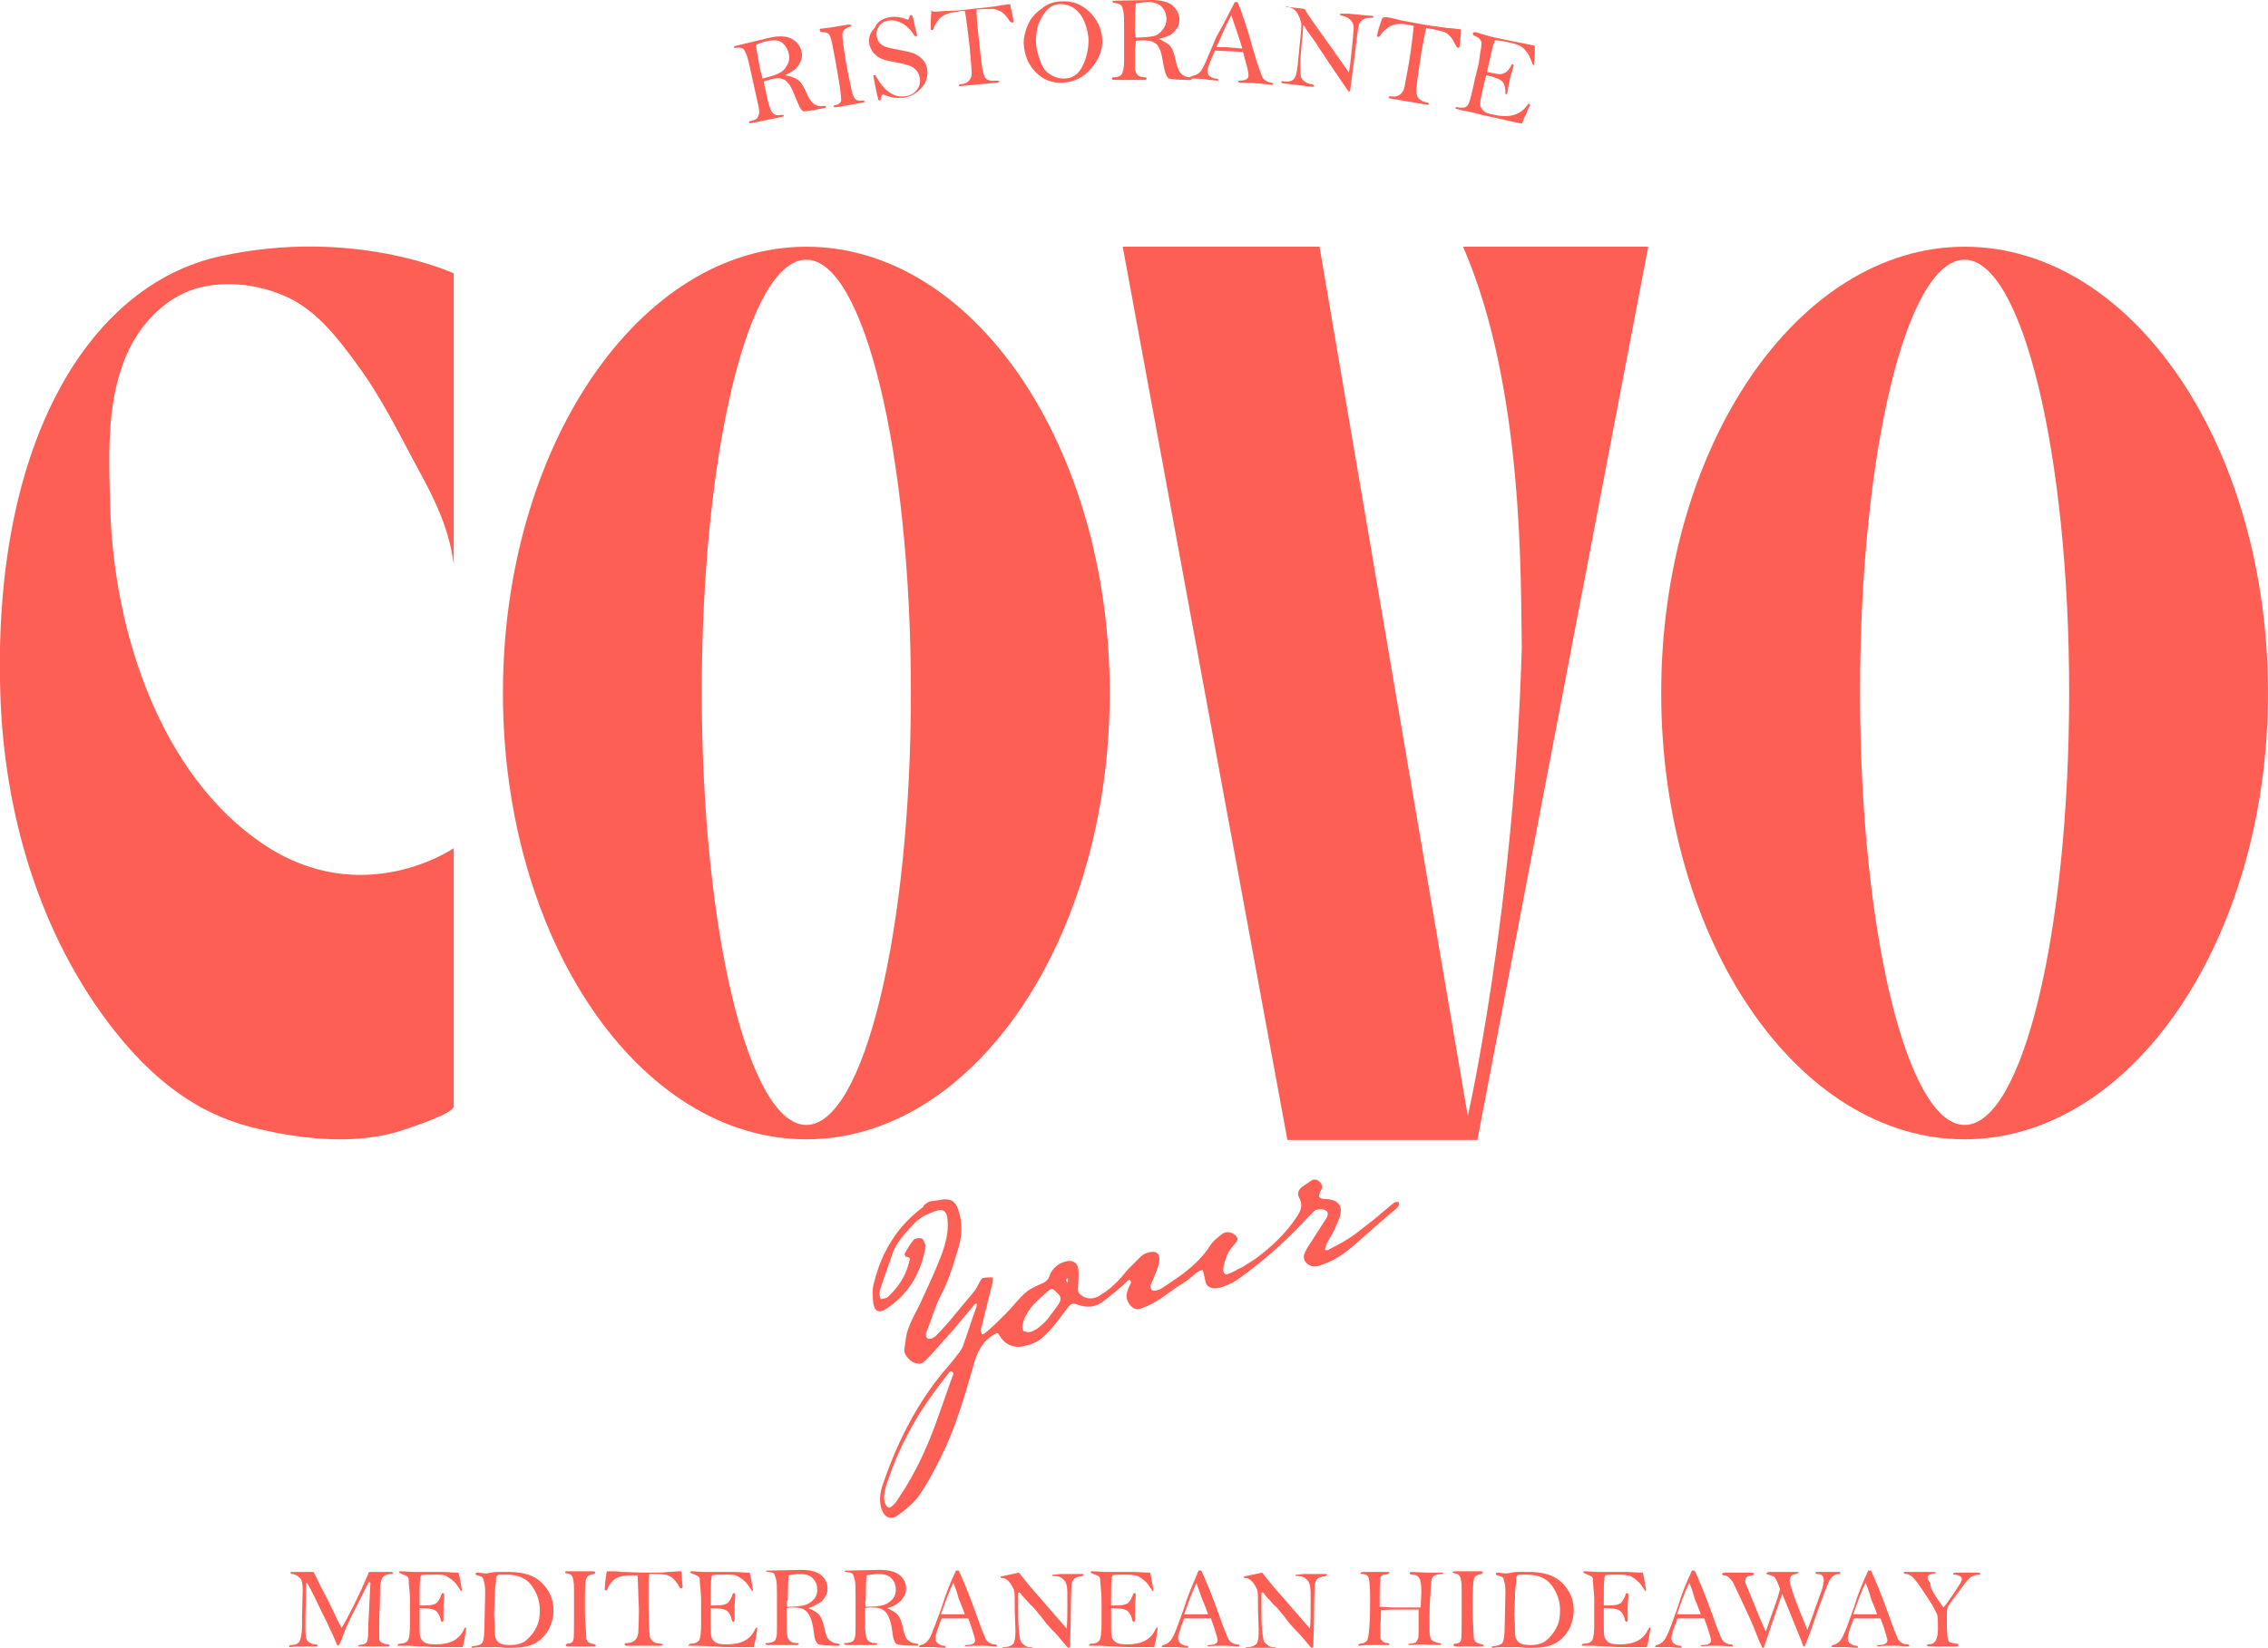 <svg width="644" height="468" viewBox="0 0 644 468" fill="none" xmlns="http://www.w3.org/2000/svg">
<g clip-path="url(#clip0_2003_386)">
<path d="M89.062 446.454C90.226 448.783 91.196 450.918 92.166 452.665C93.331 454.8 94.107 456.547 94.883 458.1C95.465 459.459 96.241 461.012 97.017 462.371C99.152 458.683 101.868 453.442 104.779 446.454H111.182C111.376 446.454 111.57 446.648 111.57 446.842C111.57 447.036 111.376 447.036 111.182 447.036C110.017 447.036 109.241 447.424 108.853 447.813C108.465 448.201 108.271 448.783 108.077 449.56C107.883 450.336 107.883 451.889 107.883 454.218C107.883 456.547 107.689 458.489 107.689 460.041C107.689 462.953 107.689 464.7 107.689 465.282C107.689 465.865 107.883 466.253 108.271 466.447C108.659 466.641 109.241 467.029 110.212 467.029C110.406 467.029 110.6 467.224 110.6 467.418C110.6 467.612 110.406 467.612 110.017 467.612H103.808H102.256C101.868 467.612 101.674 467.612 101.674 467.418C101.674 467.224 101.868 467.224 102.062 467.224C103.032 467.029 103.614 467.029 103.808 466.641C104.196 466.447 104.39 466.059 104.39 465.477C104.585 464.894 104.585 463.535 104.585 461.4L104.973 453.636L105.167 449.754C105.167 449.559 105.167 449.365 104.973 449.365C104.779 449.365 104.779 449.365 104.585 449.56L101.48 455.771C99.346 459.847 98.181 462.371 97.793 463.535L96.823 466.059C96.435 466.835 96.241 467.224 96.241 467.224L96.047 467.418C95.853 467.418 95.853 467.224 95.659 467.029C95.465 466.447 94.495 464.312 92.748 460.624C91.778 458.683 90.614 456.353 89.45 453.83C88.092 451.306 87.51 449.948 87.316 449.754C87.121 449.559 87.121 449.56 87.121 449.56C86.927 449.56 86.927 449.754 86.927 449.948L86.733 459.653V462.953C86.733 464.7 86.927 465.865 87.51 466.253C88.092 466.641 88.674 467.029 89.45 467.029C90.032 467.029 90.226 467.224 90.226 467.418C90.226 467.612 90.032 467.612 89.838 467.612H89.45H88.48H86.151C85.181 467.612 83.823 467.612 82.271 467.806C82.076 467.806 82.076 467.612 82.076 467.612C82.076 467.418 82.271 467.224 82.659 467.224C83.823 467.224 84.599 466.835 84.987 466.253C85.375 465.671 85.763 464.118 85.763 461.788V458.877L85.957 451.695C85.957 449.948 85.763 448.783 85.181 448.201C84.599 447.618 84.017 447.23 83.047 447.036C82.659 447.036 82.465 446.842 82.465 446.648C82.465 446.454 82.659 446.454 82.853 446.454C83.047 446.454 83.241 446.454 83.435 446.454H89.062Z" fill="#FE5F55"/>
<path d="M130.197 446.648C130.585 447.813 130.779 449.559 131.167 451.695L130.973 451.889C130.973 451.889 130.779 451.889 130.779 451.695C130.003 450.53 129.421 449.56 128.645 448.977C128.063 448.395 127.287 448.007 126.704 447.618C126.122 447.23 124.764 447.23 123.212 447.23C121.66 447.23 120.495 447.23 119.525 447.424C119.525 447.618 119.331 447.813 119.331 448.007C119.331 448.007 119.331 448.201 119.331 448.395C119.137 449.171 119.137 451.501 119.137 455.383C119.137 455.577 119.137 455.771 119.137 455.965C119.913 455.965 120.495 455.965 120.883 455.965C122.242 455.965 123.212 455.771 123.794 455.383C124.376 454.995 124.958 454.024 125.346 452.859C125.346 452.665 125.54 452.471 125.734 452.471C125.928 452.471 126.122 452.665 126.122 452.859V453.442C126.122 454.218 125.928 455.189 125.928 456.159C125.928 457.712 125.928 458.877 125.928 460.041C125.928 460.43 125.734 460.624 125.54 460.624C125.346 460.624 125.346 460.43 125.152 460.236C124.958 458.877 124.376 458.1 123.794 457.518C123.018 456.936 121.466 456.742 119.137 456.742C119.137 457.518 119.137 458.877 119.137 460.624C119.137 462.953 119.137 464.312 119.331 464.894C119.525 465.477 119.913 466.059 120.495 466.447C121.077 466.835 122.048 467.029 123.6 467.029C127.869 467.029 130.391 465.671 131.749 462.759C131.943 462.371 132.137 462.177 132.137 462.177C132.331 462.177 132.331 462.371 132.331 462.565C132.331 462.759 132.331 462.759 132.331 462.953C132.331 463.147 132.137 463.924 131.943 465.282C131.943 465.477 131.749 466.447 131.361 467.806H124.57C123.6 467.806 122.242 467.806 120.301 467.612C118.361 467.612 116.809 467.418 115.256 467.418C113.898 467.418 113.122 467.418 112.928 467.418C112.734 467.418 112.928 467.224 112.928 467.224C112.928 467.029 113.122 466.835 113.51 466.835C114.674 466.835 115.45 466.447 115.839 465.865C116.227 465.282 116.421 463.73 116.421 461.206V457.906V454.8C116.421 454.218 116.421 453.053 116.227 451.306C116.033 449.56 116.033 448.589 116.033 448.395C116.033 448.201 115.839 447.813 115.45 447.618C115.256 447.424 114.48 447.23 113.704 446.842C113.51 446.842 113.316 446.648 113.316 446.454C113.316 446.26 113.51 446.26 113.898 446.26L117.197 446.454C118.361 446.454 121.272 446.454 125.734 446.454C128.645 446.648 130.197 446.648 130.197 446.648Z" fill="#FE5F55"/>
<path d="M141.063 446.454H144.362C148.63 446.454 151.735 447.424 153.869 449.56C156.004 451.695 157.168 454.218 157.168 457.324C157.168 459.459 156.586 461.4 155.616 463.147C154.645 464.7 153.287 466.059 151.735 466.835C150.183 467.612 148.048 468 145.526 468C144.944 468 144.167 468 143.391 468C141.839 467.806 140.869 467.806 140.675 467.806C137.182 467.806 135.048 467.806 134.466 468C134.078 468 133.884 468 133.884 467.806C133.884 467.612 133.884 467.612 134.078 467.612C134.272 467.612 134.66 467.418 135.242 467.418C136.018 467.224 136.794 467.029 136.988 466.447C137.376 465.865 137.57 464.118 137.57 461.206L137.764 452.665C137.764 451.695 137.764 450.724 137.57 449.754C137.376 448.783 137.182 448.201 136.988 448.007C136.794 447.813 136.212 447.618 135.63 447.424C135.242 447.424 135.048 447.23 135.048 447.036C135.048 446.842 135.242 446.648 135.436 446.648C135.63 446.648 136.212 446.648 137.376 446.842C138.54 447.036 139.705 446.454 141.063 446.454ZM140.481 461.983C140.481 463.341 140.481 464.506 140.675 465.088C140.869 465.671 141.257 466.253 141.839 466.641C142.421 467.029 143.391 467.224 144.75 467.224C146.69 467.224 148.242 466.835 149.406 465.865C150.571 464.894 151.541 463.73 152.317 462.177C153.093 460.624 153.287 459.071 153.287 457.324C153.287 454.8 152.511 452.471 150.959 450.336C149.406 448.201 147.078 447.23 143.779 447.23C142.227 447.23 141.451 447.23 141.257 447.424C141.063 447.618 140.869 447.812 140.869 448.201C140.869 448.589 140.869 449.365 140.675 450.53C140.481 452.083 140.481 453.248 140.481 454.218L140.287 458.683C140.481 460.624 140.481 461.788 140.481 461.983Z" fill="#FE5F55"/>
<path d="M160.855 446.26H163.765H168.228C168.81 446.26 169.004 446.454 169.004 446.648C169.004 446.842 168.81 446.842 168.616 447.036C167.452 447.23 166.676 447.618 166.482 448.395C166.093 449.171 166.093 451.695 166.093 456.159C166.093 457.906 166.093 459.653 166.287 461.788C166.481 463.924 166.482 465.088 166.482 465.477C166.676 465.865 166.87 466.253 167.064 466.447C167.452 466.641 167.84 466.835 168.81 467.029C169.004 467.029 169.198 467.224 169.198 467.418C169.198 467.612 169.004 467.612 168.81 467.612H164.735H161.243C160.855 467.612 160.66 467.418 160.66 467.224C160.66 467.029 160.855 466.835 161.049 466.835C162.019 466.835 162.601 466.447 162.795 465.865C162.989 465.282 162.989 463.147 162.989 459.653C162.989 456.353 162.989 453.636 162.989 451.501C162.989 449.365 162.795 448.201 162.407 447.618C162.213 447.23 161.631 446.842 160.855 446.842C160.466 446.842 160.466 446.648 160.466 446.454C160.466 446.454 160.466 446.26 160.855 446.26Z" fill="#FE5F55"/>
<path d="M181.034 447.424C180.258 447.424 179.676 447.424 179.288 447.424C176.959 447.424 175.213 447.813 174.243 448.783C173.273 449.754 172.691 450.53 172.497 451.306C172.497 451.501 172.303 451.695 172.109 451.695C171.914 451.695 171.914 451.695 171.72 451.501C171.72 450.142 171.914 448.589 172.303 446.26C172.885 446.26 173.079 446.26 173.273 446.26C174.049 446.26 175.213 446.26 176.571 446.454C178.124 446.454 180.452 446.648 183.557 446.648C186.661 446.648 188.795 446.648 189.766 446.454C190.736 446.454 191.9 446.26 193.452 446.26C193.646 447.036 193.646 447.813 193.646 448.589C193.646 449.56 193.84 450.142 193.84 450.53V450.724C193.84 450.918 193.646 451.112 193.452 451.112C193.258 451.112 193.258 451.112 193.064 450.918C193.064 450.918 192.676 450.53 192.482 449.948C191.9 449.171 191.318 448.395 190.736 448.007C190.154 447.618 189.378 447.23 188.795 447.23C188.019 447.036 186.467 447.036 184.333 447.036C184.139 448.589 184.139 450.53 184.139 452.665C184.139 459.459 184.333 463.535 184.527 464.894C184.915 466.059 185.885 466.835 187.631 466.835C188.019 466.835 188.213 466.835 188.213 467.029C188.213 467.224 188.019 467.418 187.631 467.418H177.736C177.541 467.418 177.347 467.224 177.347 467.029C177.347 466.835 177.541 466.641 178.124 466.641C178.9 466.641 179.676 466.447 180.258 465.865C180.84 465.477 181.034 464.7 181.228 463.924C181.228 463.147 181.422 460.818 181.422 456.936C181.228 453.83 181.228 450.53 181.034 447.424Z" fill="#FE5F55"/>
<path d="M212.856 446.648C213.244 447.813 213.438 449.559 213.826 451.695L213.632 451.889C213.632 451.889 213.438 451.889 213.438 451.695C212.662 450.53 212.08 449.56 211.303 448.977C210.721 448.395 209.945 448.007 209.363 447.618C208.781 447.23 207.423 447.23 205.87 447.23C204.318 447.23 203.154 447.23 202.184 447.424C202.184 447.618 201.99 447.813 201.99 448.007C201.99 448.007 201.99 448.201 201.99 448.395C201.796 449.171 201.796 451.501 201.796 455.383C201.796 455.577 201.796 455.771 201.796 455.965C202.572 455.965 203.154 455.965 203.542 455.965C204.9 455.965 205.87 455.771 206.453 455.383C207.035 454.995 207.617 454.024 208.005 452.859C208.005 452.665 208.199 452.471 208.393 452.471C208.587 452.471 208.781 452.665 208.781 452.859V453.442C208.781 454.218 208.587 455.189 208.587 456.159C208.587 457.712 208.587 458.877 208.587 460.041C208.587 460.43 208.393 460.624 208.199 460.624C208.005 460.624 208.005 460.43 207.811 460.236C207.617 458.877 207.035 458.1 206.453 457.518C205.676 456.936 204.124 456.742 201.796 456.742C201.796 457.518 201.796 458.877 201.796 460.624C201.796 462.953 201.796 464.312 201.99 464.894C202.184 465.477 202.572 466.059 203.154 466.447C203.736 466.835 204.706 467.029 206.258 467.029C210.527 467.029 213.05 465.671 214.408 462.759C214.602 462.371 214.796 462.177 214.796 462.177C214.99 462.177 214.99 462.371 214.99 462.565C214.99 462.759 214.99 462.759 214.99 462.953C214.99 463.147 214.796 463.924 214.602 465.282C214.602 465.477 214.408 466.447 214.02 467.806H207.229C206.258 467.806 204.9 467.806 202.96 467.612C201.02 467.612 199.467 467.418 197.915 467.418C196.557 467.418 195.781 467.418 195.587 467.418C195.393 467.418 195.587 467.224 195.587 467.224C195.587 467.029 195.781 466.835 196.169 466.835C197.333 466.835 198.109 466.447 198.497 465.865C198.885 465.282 199.079 463.73 199.079 461.206V457.906V454.8C199.079 454.218 199.079 453.053 198.885 451.306C198.691 449.56 198.691 448.589 198.691 448.395C198.691 448.201 198.497 447.813 198.109 447.618C197.915 447.424 197.139 447.23 196.363 446.842C196.169 446.842 195.975 446.648 195.975 446.454C195.975 446.26 196.169 446.26 196.557 446.26L199.855 446.454C201.02 446.454 203.93 446.454 208.393 446.454C211.303 446.648 212.856 446.648 212.856 446.648Z" fill="#FE5F55"/>
<path d="M229.543 456.742C231.095 457.324 232.065 458.1 232.647 458.683C233.229 459.459 233.617 460.43 234.005 461.983C234.394 463.924 234.782 465.282 235.558 465.865C236.334 466.447 237.11 466.835 238.08 466.835C238.274 466.835 238.468 467.029 238.468 467.224C238.468 467.418 238.274 467.418 237.886 467.418C234.976 467.418 233.035 467.224 232.453 467.029C231.871 466.835 231.289 465.671 231.095 463.73C230.901 461.788 230.513 460.43 230.125 459.459C229.737 458.489 229.349 457.906 228.572 457.324C227.796 456.742 226.826 456.547 225.274 456.547C224.692 456.547 224.11 456.547 223.334 456.742C223.334 457.324 223.334 458.1 223.334 458.877C223.334 461.594 223.334 463.341 223.528 464.312C223.528 465.088 223.916 465.671 224.304 466.059C224.692 466.447 225.274 466.641 226.244 466.641C226.632 466.641 226.826 466.835 226.826 466.835C226.826 467.029 226.632 467.224 226.05 467.224H218.095C217.707 467.224 217.318 467.029 217.318 466.835C217.318 466.641 217.513 466.641 217.901 466.641C218.677 466.641 219.259 466.447 219.647 466.253C220.035 466.059 220.229 465.671 220.423 465.088C220.617 464.506 220.617 463.535 220.617 462.177V458.877V453.83C220.617 451.306 220.617 449.559 220.423 448.783C220.229 448.007 220.035 447.424 219.841 447.036C219.647 446.648 218.871 446.454 217.901 446.454C217.707 446.454 217.513 446.26 217.513 446.26C217.513 446.066 217.707 446.066 218.095 446.066L227.602 445.871C230.319 445.871 232.065 446.454 233.229 447.424C234.393 448.395 234.976 449.754 234.976 451.112C234.976 452.083 234.782 452.859 234.199 453.636C233.811 454.412 233.229 454.995 232.453 455.383C231.677 455.771 230.901 456.353 229.543 456.742ZM223.528 456.353C225.662 456.353 227.214 456.159 228.184 455.965C229.155 455.771 230.125 455.189 230.901 454.412C231.677 453.636 232.065 452.665 232.065 451.501C232.065 450.336 231.677 449.171 230.901 448.395C230.125 447.424 228.767 447.036 227.02 447.036C226.05 447.036 225.08 447.23 223.916 447.424C223.722 450.336 223.722 452.665 223.722 454.412C223.334 454.8 223.334 455.577 223.528 456.353Z" fill="#FE5F55"/>
<path d="M251.857 456.742C253.409 457.324 254.379 458.1 254.961 458.683C255.543 459.459 255.931 460.43 256.319 461.983C256.707 463.924 257.096 465.282 257.872 465.865C258.454 466.447 259.424 466.835 260.394 466.835C260.588 466.835 260.782 467.029 260.782 467.224C260.782 467.418 260.588 467.418 260.2 467.418C257.29 467.418 255.349 467.224 254.767 467.029C254.185 466.835 253.603 465.671 253.409 463.73C253.215 461.788 252.827 460.43 252.439 459.459C252.051 458.489 251.663 457.906 250.886 457.324C250.11 456.742 249.14 456.547 247.588 456.547C247.006 456.547 246.424 456.547 245.648 456.742C245.648 457.324 245.648 458.1 245.648 458.877C245.648 461.594 245.648 463.341 245.842 464.312C245.842 465.088 246.23 465.671 246.618 466.059C247.006 466.447 247.588 466.641 248.558 466.641C248.946 466.641 249.14 466.835 249.14 466.835C249.14 467.029 248.946 467.224 248.364 467.224H240.409C240.021 467.224 239.632 467.029 239.632 466.835C239.632 466.641 239.826 466.641 240.215 466.641C240.991 466.641 241.573 466.447 241.961 466.253C242.349 466.059 242.543 465.671 242.737 465.088C242.931 464.506 242.931 463.535 242.931 462.177V458.877V453.83C242.931 451.306 242.931 449.559 242.737 448.783C242.543 448.007 242.349 447.424 242.155 447.036C241.961 446.842 241.185 446.454 240.215 446.454C240.021 446.454 239.826 446.26 239.826 446.26C239.826 446.066 240.021 446.066 240.409 446.066L249.916 445.871C252.633 445.871 254.379 446.454 255.543 447.424C256.707 448.395 257.29 449.754 257.29 451.112C257.29 452.083 257.096 452.859 256.513 453.636C256.125 454.412 255.543 454.995 254.767 455.383C254.379 455.965 253.215 456.353 251.857 456.742ZM245.842 456.353C247.976 456.353 249.528 456.159 250.498 455.965C251.469 455.771 252.439 455.189 253.215 454.412C253.991 453.636 254.379 452.665 254.379 451.501C254.379 450.336 253.991 449.171 253.215 448.395C252.439 447.424 251.08 447.036 249.334 447.036C248.364 447.036 247.394 447.23 246.036 447.424C245.842 450.336 245.842 452.665 245.842 454.412C245.648 454.8 245.648 455.577 245.842 456.353Z" fill="#FE5F55"/>
<path d="M271.454 446.066H272.23C273.394 448.589 275.141 452.665 277.275 458.683C278.633 462.565 279.604 464.894 279.992 465.671C280.574 466.447 281.35 467.029 282.514 467.029C282.902 467.029 283.096 467.224 283.096 467.418C283.096 467.612 283.096 467.612 282.902 467.612H282.708C281.738 467.612 280.38 467.418 279.021 467.418C276.693 467.418 275.141 467.418 274.559 467.612C274.171 467.612 273.976 467.612 273.976 467.418C273.976 467.224 274.171 467.224 274.365 467.224C275.335 467.224 275.917 467.029 276.305 466.835C276.693 466.641 276.887 466.253 276.887 465.865C276.887 465.477 276.499 464.312 275.917 462.371L274.947 459.653C274.365 459.653 271.842 459.653 267.379 459.653C266.215 462.565 265.633 464.506 265.633 465.282C265.633 465.865 265.827 466.447 266.409 466.835C266.991 467.224 267.573 467.418 267.961 467.418C268.35 467.418 268.544 467.612 268.544 467.806C268.544 467.806 268.544 468 268.35 468C266.603 468 265.633 467.806 265.245 467.806C263.499 467.806 262.14 467.806 261.558 467.806C261.17 467.806 260.976 467.806 260.976 467.612C260.976 467.418 261.17 467.418 261.364 467.224C262.528 467.029 263.499 466.253 264.275 464.7C264.857 463.147 266.021 460.43 267.379 456.547C268.544 452.665 269.902 449.365 271.454 446.066ZM270.678 449.56C269.708 451.501 268.544 454.606 267.185 458.489C268.349 458.489 269.126 458.489 269.514 458.489H273.976C273.588 457.324 273.006 455.965 272.23 454.024C271.648 451.889 271.066 450.336 270.678 449.56Z" fill="#FE5F55"/>
<path d="M289.305 446.648C289.887 447.424 291.052 448.783 292.604 450.724L297.843 456.742L302.888 462.565C303.082 460.624 303.082 458.1 303.082 454.995C303.082 452.665 303.082 451.112 302.888 450.336C302.694 449.56 302.5 448.977 301.723 448.395C301.141 447.813 300.365 447.618 299.395 447.618C299.007 447.618 298.813 447.618 298.813 447.424C298.813 447.23 298.813 447.23 299.007 447.23C299.007 447.23 299.783 447.23 301.141 447.036C302.5 447.036 303.664 447.036 304.634 447.036H306.768H307.156C307.544 447.036 307.738 447.036 307.738 447.23C307.738 447.424 307.544 447.424 307.35 447.618C306.186 447.813 305.41 448.007 305.022 448.395C304.634 448.783 304.246 449.56 304.246 450.336C304.246 451.112 304.052 454.024 304.052 458.877L303.858 467.418C303.858 467.806 303.664 468 303.47 468H303.276C303.276 468 302.694 467.418 301.917 466.447C301.141 465.477 299.977 464.118 298.619 462.759C297.261 461.4 296.29 460.041 295.708 459.265C294.156 457.324 293.186 456.159 292.604 455.771C291.052 454.024 290.081 453.053 289.887 452.665C289.693 452.277 289.499 452.277 289.305 452.277C289.111 452.277 289.111 452.471 289.111 452.859V455.383C289.111 458.489 289.111 461.012 289.305 462.953C289.499 464.894 289.693 465.865 289.887 466.253C290.081 466.641 290.469 466.835 290.857 467.224C291.246 467.612 291.828 467.806 292.41 467.806C293.186 467.806 293.38 468 293.38 468.194C293.38 468.388 293.186 468.388 292.798 468.388H285.036C284.648 468.388 284.454 468.388 284.454 468.194C284.454 468 284.648 467.806 285.036 467.806C286.395 467.806 287.171 467.418 287.753 466.835C288.141 466.253 288.335 465.088 288.335 463.147L288.141 457.518C288.141 454.218 288.141 452.277 287.947 451.695C287.753 451.112 287.365 450.336 286.783 449.56C286.201 448.783 285.425 448.201 284.648 448.201C284.26 448.201 284.066 448.007 284.066 448.007C284.066 447.813 284.26 447.618 284.842 447.618L289.305 446.648Z" fill="#FE5F55"/>
<path d="M326.56 446.648C326.948 447.813 327.142 449.559 327.53 451.695L327.336 451.889C327.336 451.889 327.142 451.889 327.142 451.695C326.366 450.53 325.784 449.56 325.007 448.977C324.425 448.395 323.649 448.007 323.067 447.618C322.291 447.424 321.127 447.23 319.575 447.23C318.022 447.23 316.858 447.23 315.888 447.424C315.888 447.618 315.694 447.813 315.694 448.007C315.694 448.007 315.694 448.201 315.694 448.395C315.5 449.171 315.5 451.501 315.5 455.383C315.5 455.577 315.5 455.771 315.5 455.965C316.276 455.965 316.858 455.965 317.246 455.965C318.604 455.965 319.575 455.771 320.157 455.383C320.739 454.995 321.321 454.024 321.709 452.859C321.709 452.665 321.903 452.471 322.097 452.471C322.291 452.471 322.485 452.665 322.485 452.859V453.442C322.485 454.218 322.291 455.189 322.291 456.159C322.291 457.712 322.291 458.877 322.291 460.041C322.291 460.43 322.097 460.624 321.903 460.624C321.709 460.624 321.709 460.43 321.515 460.236C321.321 458.877 320.739 458.1 320.157 457.518C319.381 456.936 317.828 456.742 315.5 456.742C315.5 457.518 315.5 458.877 315.5 460.624C315.5 462.953 315.5 464.312 315.694 464.894C315.888 465.477 316.276 466.059 316.858 466.447C317.44 466.835 318.41 467.029 319.963 467.029C324.231 467.029 326.754 465.671 328.112 462.759C328.306 462.371 328.5 462.177 328.5 462.177C328.694 462.177 328.694 462.371 328.694 462.565C328.694 462.759 328.694 462.759 328.694 462.953C328.694 463.147 328.5 463.924 328.306 465.282C328.306 465.477 328.112 466.447 327.724 467.806H320.933C319.963 467.806 318.604 467.806 316.664 467.612C314.724 467.612 313.171 467.418 311.619 467.418C310.067 467.418 309.485 467.418 309.291 467.418C309.097 467.418 309.291 467.224 309.291 467.224C309.291 467.029 309.485 466.835 309.873 466.835C311.037 466.835 311.813 466.447 312.201 465.865C312.589 465.282 312.783 463.73 312.783 461.206V457.906V454.8C312.783 454.218 312.783 453.053 312.589 451.306C312.395 449.56 312.395 448.589 312.395 448.395C312.395 448.201 312.201 447.813 311.813 447.618C311.619 447.424 310.843 447.23 310.067 446.842C309.873 446.842 309.679 446.648 309.679 446.454C309.679 446.26 309.873 446.26 310.261 446.26L313.559 446.454C314.724 446.454 317.634 446.454 322.097 446.454C325.007 446.648 326.56 446.648 326.56 446.648Z" fill="#FE5F55"/>
<path d="M340.336 446.066H341.112C342.277 448.589 344.023 452.665 346.157 458.683C347.516 462.565 348.486 464.894 348.874 465.671C349.456 466.447 350.232 467.029 351.396 467.029C351.784 467.029 351.978 467.224 351.978 467.418C351.978 467.612 351.978 467.612 351.784 467.612H351.59C350.62 467.612 349.262 467.418 347.904 467.418C345.575 467.418 344.023 467.418 343.441 467.612C343.053 467.612 342.859 467.612 342.859 467.418C342.859 467.224 343.053 467.224 343.247 467.224C344.217 467.224 344.799 467.029 345.187 466.835C345.575 466.641 345.769 466.253 345.769 465.865C345.769 465.477 345.381 464.312 344.799 462.371L343.829 459.653C343.247 459.653 340.724 459.653 336.262 459.653C335.097 462.565 334.515 464.506 334.515 465.282C334.515 465.865 334.709 466.447 335.291 466.835C335.873 467.224 336.456 467.418 336.844 467.418C337.232 467.418 337.426 467.612 337.426 467.806C337.426 467.806 337.426 468 337.232 468C335.485 468 334.515 467.806 334.127 467.806C332.381 467.806 331.023 467.806 330.441 467.806C330.052 467.806 329.858 467.806 329.858 467.612C329.858 467.418 330.052 467.418 330.246 467.224C331.411 467.029 332.381 466.253 333.157 464.7C333.933 463.147 334.903 460.43 336.262 456.547C337.426 452.665 338.978 449.365 340.336 446.066ZM339.754 449.56C338.784 451.501 337.62 454.606 336.262 458.489C337.426 458.489 338.202 458.489 338.59 458.489H343.053C342.665 457.324 342.083 455.965 341.306 454.024C340.53 451.889 339.948 450.336 339.754 449.56Z" fill="#FE5F55"/>
<path d="M358.381 446.648C358.964 447.424 360.128 448.783 361.68 450.724L366.919 456.742L371.964 462.565C372.158 460.624 372.158 458.1 372.158 454.995C372.158 452.665 372.158 451.112 371.964 450.336C371.77 449.56 371.576 448.977 370.8 448.395C370.218 447.813 369.441 447.618 368.471 447.618C368.083 447.618 367.889 447.618 367.889 447.424C367.889 447.23 367.889 447.23 368.083 447.23C368.083 447.23 368.859 447.23 370.218 447.036C371.576 447.036 372.74 447.036 373.71 447.036H375.845H376.233C376.621 447.036 376.815 447.036 376.815 447.23C376.815 447.424 376.621 447.424 376.427 447.618C375.262 447.813 374.486 448.007 374.098 448.395C373.71 448.783 373.322 449.56 373.322 450.336C373.322 451.112 373.128 454.024 373.128 458.877L372.934 467.418C372.934 467.806 372.74 468 372.546 468H372.352C372.352 468 371.77 467.418 370.994 466.447C370.218 465.477 369.053 464.118 367.695 462.759C366.337 461.4 365.367 460.041 364.785 459.265C363.232 457.324 362.262 456.159 361.68 455.771C360.128 454.024 359.158 453.053 358.964 452.665C358.77 452.277 358.576 452.277 358.381 452.277C358.187 452.277 358.187 452.471 358.187 452.859V455.383C358.187 458.489 358.187 461.012 358.381 462.953C358.576 464.894 358.77 465.865 358.964 466.253C359.158 466.641 359.546 466.835 359.934 467.224C360.322 467.612 360.904 467.806 361.486 467.806C362.262 467.806 362.456 468 362.456 468.194C362.456 468.388 362.262 468.388 361.874 468.388H354.113C353.725 468.388 353.531 468.388 353.531 468.194C353.531 468 353.725 467.806 354.113 467.806C355.471 467.806 356.247 467.418 356.829 466.835C357.217 466.253 357.411 465.088 357.411 463.147L357.217 457.518C357.217 454.218 357.217 452.277 357.023 451.695C356.829 451.112 356.441 450.336 355.859 449.56C355.277 448.783 354.501 448.201 353.725 448.201C353.337 448.201 353.143 448.007 353.143 448.007C353.143 447.813 353.337 447.618 353.919 447.618L358.381 446.648Z" fill="#FE5F55"/>
<path d="M403.397 456.547L403.591 452.083C403.591 450.142 403.397 448.783 403.009 448.201C402.621 447.618 402.039 447.23 401.069 447.23C400.487 447.23 400.293 447.036 400.293 446.842C400.293 446.648 400.487 446.454 400.681 446.454L405.338 446.648H409.412C409.8 446.648 409.8 446.648 409.8 446.842C409.8 447.036 409.606 447.036 409.412 447.036C408.636 447.036 408.054 447.23 407.472 447.424C407.084 447.618 406.696 448.007 406.502 448.589C406.308 449.171 406.308 450.724 406.114 453.442C405.92 456.159 405.92 458.1 405.92 459.265V463.147C405.92 464.312 406.114 465.088 406.308 465.477C406.502 465.865 406.89 466.059 407.278 466.253C407.666 466.447 408.248 466.641 408.636 466.641C409.024 466.641 409.218 466.835 409.218 467.029C409.218 467.224 409.024 467.224 408.83 467.224L403.785 467.029L400.487 467.224C400.099 467.224 399.905 467.224 399.905 467.029C399.905 466.835 400.099 466.835 400.293 466.835C401.069 466.835 401.651 466.641 402.039 466.447C402.233 466.253 402.427 465.865 402.621 465.477C402.815 465.088 402.815 464.118 402.815 462.953V457.13C401.845 457.13 400.875 457.13 400.099 457.13C396.024 457.13 393.308 457.13 392.143 457.324C392.143 459.459 391.949 461.012 391.949 462.371C391.949 463.924 391.949 464.7 391.949 465.088C391.949 465.477 392.143 465.671 392.531 466.059C392.92 466.447 393.308 466.641 393.89 466.641C394.278 466.641 394.472 466.835 394.472 467.029C394.472 467.224 394.278 467.224 394.084 467.224C394.084 467.224 393.89 467.224 393.696 467.224C393.114 467.224 391.949 467.224 390.009 467.224C388.069 467.224 386.904 467.224 386.322 467.418H386.128C385.934 467.418 385.74 467.418 385.74 467.224C385.74 467.029 385.934 466.835 386.322 466.835C387.098 466.835 387.681 466.447 388.069 466.059C388.457 465.671 388.651 464.312 388.845 461.983C389.039 459.653 389.039 456.742 389.039 453.442C389.039 450.724 388.845 448.977 388.651 448.201C388.457 447.424 387.681 447.036 386.71 447.036C386.516 447.036 386.322 446.842 386.322 446.842C386.322 446.648 386.516 446.454 387.098 446.454H393.502C393.89 446.454 394.278 446.454 394.278 446.454L394.472 446.648C394.472 446.842 394.278 446.842 394.084 447.036C393.114 447.23 392.337 447.424 392.143 447.618C391.949 447.813 391.755 449.56 391.755 452.859C391.755 453.248 391.755 454.412 391.755 456.353C392.919 456.353 394.084 456.547 395.636 456.547C398.546 456.547 400.681 456.547 403.397 456.547Z" fill="#FE5F55"/>
<path d="M412.905 446.26H415.816H420.278C420.861 446.26 421.055 446.454 421.055 446.648C421.055 446.842 420.861 446.842 420.667 447.036C419.502 447.23 418.726 447.618 418.532 448.395C418.338 449.171 418.144 451.695 418.144 456.159C418.144 457.906 418.144 459.653 418.338 461.788C418.338 463.924 418.532 465.088 418.532 465.477C418.726 465.865 418.92 466.253 419.114 466.447C419.502 466.641 419.89 466.835 420.861 467.029C421.055 467.029 421.249 467.224 421.249 467.418C421.249 467.612 421.055 467.612 420.861 467.612H416.786H413.293C412.905 467.612 412.711 467.418 412.711 467.224C412.711 467.029 412.905 466.835 413.099 466.835C414.069 466.835 414.651 466.447 414.845 465.865C415.04 465.282 415.04 463.147 415.04 459.653C415.04 456.353 415.04 453.636 415.04 451.501C415.04 449.365 414.846 448.201 414.457 447.618C414.263 447.23 413.681 446.842 412.905 446.842C412.517 446.842 412.517 446.648 412.517 446.454C412.711 446.454 412.711 446.26 412.905 446.26Z" fill="#FE5F55"/>
<path d="M430.756 446.454H434.055C438.324 446.454 441.428 447.424 443.563 449.56C445.697 451.695 446.861 454.218 446.861 457.324C446.861 459.459 446.279 461.4 445.309 463.147C444.339 464.7 442.98 466.059 441.428 466.835C439.876 467.612 437.742 468 435.219 468C434.637 468 433.861 468 433.085 468C431.532 467.806 430.562 467.806 430.368 467.806C426.876 467.806 424.741 467.806 424.159 468C423.771 468 423.577 468 423.577 467.806C423.577 467.612 423.577 467.612 423.771 467.612C423.965 467.612 424.353 467.418 424.935 467.418C425.711 467.224 426.488 467.029 426.682 466.447C427.07 465.865 427.264 464.118 427.264 461.206L427.458 452.665C427.458 451.695 427.458 450.724 427.264 449.754C427.07 448.783 426.876 448.201 426.682 448.007C426.488 447.813 425.905 447.618 425.323 447.424C424.935 447.424 424.741 447.23 424.741 447.036C424.741 446.842 424.935 446.648 425.129 446.648C425.323 446.648 425.905 446.648 427.07 446.842C428.234 447.036 429.398 446.454 430.756 446.454ZM430.174 461.983C430.174 463.341 430.174 464.506 430.368 465.088C430.562 465.671 430.95 466.253 431.532 466.641C432.115 467.029 433.085 467.224 434.443 467.224C436.383 467.224 437.936 466.835 439.1 465.865C440.264 464.894 441.234 463.73 442.01 462.177C442.786 460.624 442.98 459.071 442.98 457.324C442.98 454.8 442.204 452.471 440.652 450.336C439.1 448.201 436.771 447.23 433.473 447.23C431.92 447.23 431.144 447.23 430.95 447.424C430.756 447.424 430.562 447.812 430.562 448.201C430.562 448.589 430.562 449.365 430.368 450.53C430.174 452.083 430.174 453.248 430.174 454.218L429.98 458.683C430.174 460.624 430.174 461.788 430.174 461.983Z" fill="#FE5F55"/>
<path d="M466.459 446.648C466.847 447.813 467.041 449.559 467.429 451.695L467.235 451.889C467.235 451.889 467.041 451.889 467.041 451.695C466.265 450.53 465.682 449.56 464.906 448.977C464.324 448.395 463.548 448.007 462.966 447.618C462.19 447.424 461.026 447.23 459.473 447.23C457.921 447.23 456.757 447.23 455.787 447.424C455.787 447.618 455.593 447.813 455.593 448.007C455.593 448.007 455.593 448.201 455.593 448.395C455.399 449.171 455.399 451.501 455.399 455.383C455.399 455.577 455.399 455.771 455.399 455.965C456.175 455.965 456.757 455.965 457.145 455.965C458.503 455.965 459.473 455.771 460.055 455.383C460.638 454.995 461.22 454.024 461.608 452.859C461.608 452.665 461.802 452.471 461.996 452.471C462.19 452.471 462.384 452.665 462.384 452.859V453.442C462.384 454.218 462.19 455.189 462.19 456.159C462.19 457.712 462.19 458.877 462.19 460.041C462.19 460.43 461.996 460.624 461.802 460.624C461.608 460.624 461.608 460.43 461.414 460.236C461.22 458.877 460.638 458.1 460.055 457.518C459.279 456.936 457.727 456.742 455.399 456.742C455.399 457.518 455.399 458.877 455.399 460.624C455.399 462.953 455.399 464.312 455.593 464.894C455.787 465.477 456.175 466.059 456.757 466.447C457.339 466.835 458.309 467.029 459.861 467.029C464.13 467.029 466.653 465.671 468.011 462.759C468.205 462.371 468.399 462.177 468.399 462.177C468.593 462.177 468.593 462.371 468.593 462.565C468.593 462.759 468.593 462.759 468.593 462.953C468.593 463.147 468.399 463.924 468.205 465.282C468.205 465.477 468.011 466.447 467.623 467.806H460.832C459.861 467.806 458.503 467.806 456.563 467.612C454.622 467.612 453.07 467.418 451.518 467.418C449.966 467.418 449.384 467.418 449.19 467.418C448.995 467.418 449.19 467.224 449.19 467.224C449.19 467.029 449.384 466.835 449.772 466.835C450.936 466.835 451.712 466.447 452.1 465.865C452.488 465.282 452.682 463.73 452.682 461.206V457.906V454.8C452.682 454.218 452.682 453.053 452.488 451.306C452.294 449.56 452.294 448.589 452.294 448.395C452.294 448.201 452.1 447.813 451.712 447.618C451.324 447.424 450.742 447.23 449.966 446.842C449.772 446.842 449.578 446.648 449.578 446.454C449.578 446.26 449.772 446.26 450.16 446.26L453.458 446.454C454.622 446.454 457.533 446.454 461.996 446.454C464.906 446.648 466.459 446.648 466.459 446.648Z" fill="#FE5F55"/>
<path d="M480.429 446.066H481.205C482.369 448.589 484.116 452.665 486.25 458.683C487.608 462.565 488.578 464.894 488.967 465.671C489.549 466.447 490.325 467.029 491.489 467.029C491.877 467.029 492.071 467.224 492.071 467.418C492.071 467.612 492.071 467.612 491.877 467.612H491.683C490.713 467.612 489.355 467.418 487.996 467.418C485.668 467.418 484.116 467.418 483.534 467.612C483.146 467.612 482.951 467.612 482.951 467.418C482.951 467.224 483.146 467.224 483.34 467.224C484.31 467.224 484.892 467.029 485.28 466.835C485.668 466.641 485.862 466.253 485.862 465.865C485.862 465.477 485.474 464.312 484.892 462.371L483.922 459.653C483.34 459.653 480.817 459.653 476.354 459.653C475.19 462.565 474.608 464.506 474.608 465.282C474.608 465.865 474.802 466.447 475.384 466.835C475.966 467.224 476.548 467.418 476.936 467.418C477.324 467.418 477.519 467.612 477.519 467.806C477.519 467.806 477.519 468 477.324 468C475.578 468 474.608 467.806 474.22 467.806C472.474 467.806 471.115 467.806 470.533 467.806C470.145 467.806 469.951 467.806 469.951 467.612C469.951 467.418 470.145 467.418 470.339 467.224C471.503 467.029 472.474 466.253 473.25 464.7C474.026 463.147 474.996 460.43 476.354 456.547C477.519 452.665 478.877 449.365 480.429 446.066ZM479.653 449.56C478.683 451.501 477.519 454.606 476.16 458.489C477.324 458.489 478.101 458.489 478.489 458.489H482.951C482.563 457.324 481.981 455.965 481.205 454.024C480.623 451.889 480.041 450.336 479.653 449.56Z" fill="#FE5F55"/>
<path d="M500.803 468H500.415C499.832 466.835 499.25 465.477 498.668 463.924C498.086 462.371 496.922 459.653 495.176 455.965C493.429 452.277 492.459 450.142 492.071 449.365C491.489 448.589 491.101 448.201 490.713 447.813C490.325 447.618 489.937 447.424 489.549 447.424C489.161 447.424 488.967 447.23 488.967 447.036C488.967 446.842 489.355 446.648 490.131 446.648H497.116C497.698 446.648 498.086 446.842 498.086 447.036C498.086 447.23 497.892 447.23 497.698 447.424C496.34 447.424 495.564 448.007 495.564 448.977C495.564 449.171 495.564 449.56 495.758 449.948C495.952 450.336 496.728 452.277 498.086 455.577C499.444 459.071 500.609 461.594 501.385 463.341C501.773 462.565 502.355 460.43 503.519 457.324C504.683 454.218 505.265 452.083 505.459 451.306C504.683 449.171 504.101 448.007 503.713 447.813C503.325 447.618 502.937 447.424 502.161 447.23C501.773 447.23 501.579 447.036 501.579 446.842C501.579 446.648 501.967 446.454 502.743 446.454H509.728C510.116 446.454 510.504 446.454 510.504 446.454C510.698 446.454 510.698 446.648 510.698 446.648C510.698 446.842 510.504 446.842 509.922 447.036C508.758 447.23 508.176 447.813 508.176 448.783C508.176 450.336 509.922 454.995 513.221 462.953C513.803 461.206 514.579 459.459 515.161 457.518L516.907 452.665C517.49 451.306 517.684 450.336 517.684 449.948C517.684 449.56 517.878 449.171 517.878 448.977C517.878 447.618 517.296 447.036 515.937 447.036C515.549 447.036 515.549 446.842 515.549 446.648C515.549 446.454 515.549 446.454 515.743 446.454C515.937 446.454 516.131 446.454 516.519 446.454H520.4C521.564 446.454 522.146 446.454 522.34 446.454C522.535 446.454 522.534 446.648 522.534 446.842C522.534 447.036 522.34 447.036 522.146 447.036C520.982 447.036 520.012 447.813 519.43 448.977C518.848 450.142 517.296 454.218 514.967 460.818C513.803 464.312 512.833 466.641 512.445 467.612H512.057C511.28 465.282 510.31 463.147 509.534 461.206C508.758 459.265 507.594 456.353 506.042 452.665L500.803 468Z" fill="#FE5F55"/>
<path d="M530.49 446.066H531.266C532.43 448.589 534.177 452.665 536.311 458.683C537.669 462.565 538.639 464.894 539.027 465.671C539.61 466.447 540.386 467.029 541.55 467.029C541.938 467.029 542.132 467.224 542.132 467.418C542.132 467.612 542.132 467.612 541.938 467.612H541.744C540.774 467.612 539.415 467.418 538.057 467.418C535.729 467.418 534.177 467.418 533.594 467.612C533.206 467.612 533.012 467.612 533.012 467.418C533.012 467.224 533.206 467.224 533.4 467.224C534.371 467.224 534.953 467.029 535.341 466.835C535.729 466.641 535.923 466.253 535.923 465.865C535.923 465.477 535.535 464.312 534.953 462.371L533.983 459.653C533.4 459.653 530.878 459.653 526.415 459.653C525.251 462.565 524.669 464.506 524.669 465.282C524.669 465.865 524.863 466.447 525.445 466.835C526.027 467.224 526.609 467.418 526.997 467.418C527.385 467.418 527.579 467.612 527.579 467.806C527.579 467.806 527.579 468 527.385 468C525.639 468 524.669 467.806 524.281 467.806C522.535 467.806 521.176 467.806 520.594 467.806C520.206 467.806 520.012 467.806 520.012 467.612C520.012 467.418 520.206 467.418 520.4 467.224C521.564 467.029 522.535 466.253 523.311 464.7C524.087 463.147 525.057 460.43 526.415 456.547C527.579 452.665 528.938 449.365 530.49 446.066ZM529.714 449.56C528.744 451.501 527.579 454.606 526.221 458.489C527.385 458.489 528.162 458.489 528.55 458.489H533.012C532.624 457.324 532.042 455.965 531.266 454.024C530.684 451.889 530.102 450.336 529.714 449.56Z" fill="#FE5F55"/>
<path d="M551.834 456.547C552.416 455.965 553.386 454.606 554.55 452.859C555.714 451.112 556.491 449.948 556.685 449.56C556.879 449.171 557.073 448.783 557.073 448.589C557.073 448.201 556.879 447.813 556.49 447.618C556.102 447.424 555.52 447.23 555.132 447.23C554.744 447.23 554.55 447.23 554.55 447.036C554.55 446.842 554.938 446.648 555.52 446.648H561.535C562.118 446.648 562.312 446.842 562.312 447.036C562.312 447.23 562.118 447.23 561.923 447.23C561.341 447.23 560.759 447.424 560.177 447.618C559.595 447.813 558.819 448.589 558.043 449.56L555.326 453.248C553.774 455.189 552.998 456.353 552.998 456.742C552.804 457.324 552.804 458.489 552.804 460.818C552.804 463.73 552.998 465.477 553.192 465.865C553.386 466.447 554.162 466.641 555.52 466.835C555.908 466.835 556.102 467.029 556.102 467.224C556.102 467.418 555.908 467.612 555.52 467.612H551.252C550.281 467.612 549.311 467.612 548.729 467.612C548.147 467.612 547.759 467.612 547.759 467.612C547.371 467.612 547.177 467.418 547.177 467.224C547.177 467.029 547.371 467.029 547.565 467.029C548.535 467.029 549.311 466.641 549.699 465.865C550.087 465.088 550.281 464.118 550.281 462.565C550.281 461.012 550.281 459.653 550.087 458.683C550.087 458.489 549.505 457.518 548.729 455.965C547.759 454.412 546.789 452.859 545.431 450.918C544.072 448.977 543.296 448.007 542.714 447.618C542.132 447.23 541.55 447.036 541.162 447.036C540.774 447.036 540.58 446.842 540.58 446.648C540.58 446.454 540.58 446.454 540.774 446.454C540.968 446.454 541.162 446.454 541.744 446.454H548.729C549.117 446.454 549.505 446.454 549.505 446.454L549.699 446.648C549.699 446.842 549.505 446.842 549.311 446.842C547.953 447.036 547.371 447.424 547.371 448.007C547.371 448.395 547.565 448.977 548.147 449.754C547.953 450.918 549.311 453.053 551.834 456.547Z" fill="#FE5F55"/>
<path d="M263.887 341.246C265.439 341.052 266.603 340.858 267.767 340.664C270.096 340.47 271.26 341.246 272.036 343.381C273.394 347.263 273.2 351.146 272.036 354.834C270.678 359.104 269.514 363.375 267.379 367.451C265.633 370.751 264.663 374.245 263.305 377.739C263.111 378.127 262.917 378.515 262.917 378.903C262.917 379.292 262.917 379.68 263.111 379.874C263.305 380.262 263.693 380.262 264.081 380.262C264.469 380.262 264.857 380.068 265.051 379.874C265.439 379.68 265.827 379.486 266.021 379.097C267.767 377.35 269.32 375.603 270.872 373.662C272.812 371.333 274.753 369.004 276.693 366.674C277.275 365.898 277.663 365.122 278.051 364.345C278.245 363.957 278.633 363.18 279.021 362.986C279.992 362.792 280.962 362.792 281.932 362.792C281.932 363.375 281.932 364.151 281.738 364.733C280.574 369.198 279.603 373.468 278.439 377.933C278.439 378.127 278.633 378.515 278.827 378.903C278.827 378.903 279.409 378.903 279.603 378.709C281.738 376.962 283.678 375.021 285.619 373.08C287.559 371.139 289.111 369.004 291.052 367.257C292.604 365.898 294.544 365.122 296.29 364.345C297.067 363.957 297.649 363.375 298.037 362.404C298.619 360.075 301.335 358.134 303.664 358.134C305.022 358.134 305.992 358.91 306.186 360.463C306.38 361.628 306.186 362.986 306.186 364.345C306.186 365.51 305.604 366.869 306.962 367.839C308.515 369.004 310.261 369.004 311.813 368.227C313.365 367.257 314.918 366.286 316.276 364.927C317.828 363.569 318.992 362.016 320.351 360.463C321.515 359.298 322.873 357.939 324.037 356.775C324.425 356.387 325.202 355.998 325.784 355.804C328.306 355.028 329.664 355.998 329.082 358.522C328.888 360.075 328.112 361.628 327.53 363.18C327.336 363.763 326.948 364.345 326.754 364.927C326.56 366.286 327.142 366.869 328.5 366.48C328.888 366.286 329.47 366.286 329.858 365.898C334.903 362.598 339.948 359.298 343.441 354.057C344.217 352.698 345.575 351.534 346.933 350.563C348.292 349.399 350.232 349.981 351.202 351.34C351.202 351.534 351.396 351.534 351.396 351.728C351.396 351.922 351.396 352.31 351.202 352.504C350.426 353.669 349.456 354.445 348.874 355.61C348.292 356.581 348.098 357.551 347.71 358.522C347.516 359.492 347.127 360.657 347.516 361.433C347.516 361.628 347.71 361.822 347.904 361.822C348.098 362.016 348.486 362.016 348.68 361.822C350.038 361.433 351.396 360.463 352.754 359.881C353.919 359.104 355.277 358.328 356.441 357.551C358.769 355.804 360.904 354.057 363.038 351.922C364.979 349.981 366.725 347.846 368.277 345.516C369.441 343.769 370.024 342.216 368.859 340.081C368.277 339.111 368.665 337.946 369.635 337.17C370.412 336.587 371.382 336.005 372.158 335.423C372.934 334.84 373.904 334.84 374.68 335.617C375.456 336.393 375.65 337.17 375.068 338.14C374.874 338.528 374.68 338.723 374.68 339.111C374.292 339.887 374.68 340.275 375.456 340.469C376.233 340.664 377.009 340.47 377.591 340.664C380.113 341.052 381.277 342.799 380.501 345.322C380.113 346.681 379.531 347.846 378.949 349.204C378.367 350.369 377.785 351.34 377.203 352.31C376.815 353.087 376.233 354.057 376.233 355.028C376.427 355.028 376.815 355.222 377.009 355.028C377.203 355.028 377.397 354.834 377.397 354.834C380.113 353.475 382.636 352.116 384.964 350.369C386.71 349.01 388.457 347.652 390.203 346.293C391.755 344.934 393.502 343.575 395.054 342.216C395.442 342.022 395.636 341.634 396.218 341.44C396.412 341.246 396.8 341.44 397.188 341.44C397.188 341.828 397.382 342.216 397.188 342.411C396.8 342.993 396.218 343.575 395.636 343.963C393.114 346.099 390.591 348.234 388.263 350.369C385.74 352.504 383.412 354.834 380.695 356.581C379.143 357.551 377.397 358.522 375.65 359.104C373.904 359.881 372.158 360.075 370.8 358.522C369.635 357.163 370.412 355.804 371.188 354.445C372.934 351.728 374.68 349.01 376.427 346.293C377.009 345.516 377.397 344.352 376.427 343.769C375.845 343.381 374.68 343.381 373.904 343.575C373.128 343.769 372.546 344.546 371.964 345.128C366.531 351.146 360.516 356.581 354.113 361.433C352.754 362.404 351.396 363.569 349.844 364.345C348.292 365.122 346.545 365.898 344.799 365.898C344.217 365.898 343.441 365.704 342.859 365.122C342.277 364.539 342.277 363.763 342.083 362.986C341.889 362.21 341.694 361.433 341.5 360.657C340.918 360.851 340.336 361.045 339.754 361.433C338.59 362.404 337.426 363.569 336.067 364.345C333.739 365.704 331.605 367.451 329.276 369.004C328.112 369.78 326.948 370.363 325.784 370.945C324.619 371.333 323.455 372.109 322.291 371.721C321.709 371.527 321.321 371.139 320.933 370.751C319.963 369.586 319.575 368.033 320.157 366.674C320.351 365.898 320.739 365.122 321.127 364.345C321.127 364.151 321.127 363.763 320.933 363.569C320.739 363.375 320.351 363.569 320.157 363.763C319.769 364.151 319.381 364.539 318.992 364.927C317.246 366.48 315.306 368.033 313.56 369.392C311.231 371.333 308.709 371.527 305.992 370.557C304.634 369.974 303.858 370.362 303.082 371.527C301.335 373.856 299.783 375.992 297.843 378.127C296.873 379.097 295.902 380.068 294.738 380.844C293.574 381.621 292.022 382.009 290.469 382.397C287.559 382.98 285.036 381.621 283.678 379.097C283.29 378.321 282.902 378.709 282.514 378.903C278.827 380.844 277.275 384.338 276.305 388.221C273.782 396.956 271.26 405.691 267.185 413.843C265.245 417.725 263.111 421.802 260.588 425.296C259.036 427.237 256.901 428.984 254.961 430.343C252.827 431.895 251.08 430.925 250.304 428.596C249.528 426.072 249.916 423.549 250.886 421.025C254.961 409.185 260.588 398.12 268.738 388.609C269.902 387.25 271.066 385.891 272.036 384.533C272.618 383.95 273.006 383.174 273.394 382.397C274.753 378.709 275.917 374.827 277.275 371.139C277.469 370.751 277.275 370.557 277.275 370.168C276.887 370.362 276.693 370.362 276.499 370.751C274.559 373.08 272.424 375.603 270.484 377.933C268.738 379.874 267.185 381.621 265.439 383.562C264.663 384.533 263.693 385.503 262.722 386.474C262.14 387.056 261.364 387.444 260.588 387.25C259.812 387.25 259.23 386.862 258.648 386.474C258.066 386.085 257.484 385.309 257.096 384.727C256.707 383.95 256.707 383.174 256.901 382.397C257.095 381.427 257.096 380.65 257.29 379.68C257.484 378.709 257.678 377.933 258.066 376.962C259.036 374.245 260.588 371.915 261.752 369.198C263.887 364.539 266.021 360.075 267.767 355.222C268.544 352.893 269.126 350.369 269.126 348.04C269.126 342.993 267.573 342.993 263.693 344.74C262.14 345.322 260.782 346.293 259.618 347.457C257.096 350.175 254.379 352.893 253.215 356.581C252.245 359.686 251.08 362.598 250.11 365.704C249.916 366.286 249.722 366.868 249.722 367.257C249.722 367.839 249.916 368.421 250.11 369.004C250.692 368.81 251.468 368.81 252.051 368.421C254.961 365.704 257.096 362.598 258.066 358.716C258.26 357.939 258.842 356.969 257.29 356.969C257.096 356.969 256.707 356.192 256.901 355.998C257.678 354.64 258.454 353.281 259.424 352.116C259.812 351.728 260.976 351.534 261.752 351.728C262.14 351.922 262.528 352.893 262.722 353.475C262.917 353.863 262.722 354.251 262.722 354.64C261.364 361.822 257.872 367.645 251.663 371.721C249.528 373.08 248.364 372.498 247.976 370.168C247.782 368.227 247.588 366.286 248.17 364.345C250.304 355.61 254.767 348.234 262.14 342.799C262.14 342.217 263.305 341.634 263.887 341.246ZM251.274 426.849C251.274 427.043 251.469 427.237 251.663 427.625C251.857 428.013 252.245 428.207 252.439 428.207C252.827 428.207 253.021 428.013 253.215 427.819C253.991 427.237 254.573 426.46 255.155 425.49C260.2 418.114 263.887 409.767 266.797 401.226C268.155 397.538 269.32 393.85 270.678 390.356C270.872 389.774 270.29 389.385 269.708 389.579C269.514 389.579 269.514 389.774 269.514 389.774C266.603 393.462 263.887 397.15 261.364 401.032C257.872 406.661 254.767 412.873 252.633 419.084C251.857 421.219 250.498 424.519 251.274 426.849ZM290.857 378.127C291.052 378.127 291.246 378.127 291.44 378.321C292.604 378.515 293.574 377.933 294.544 377.35C295.514 376.574 296.679 375.603 297.455 374.633C298.231 373.662 299.007 372.498 299.783 371.527C300.365 370.751 301.141 369.78 301.141 368.81C301.141 367.839 299.977 367.063 299.395 366.48C299.395 366.48 299.395 366.48 299.201 366.286C299.007 366.092 298.813 366.092 298.619 366.092C298.231 366.092 298.037 366.286 297.843 366.48C295.708 368.421 293.38 370.168 291.828 372.692C291.828 372.886 291.634 372.886 291.634 373.08C291.246 373.662 290.857 374.439 290.663 375.215C290.469 375.798 290.275 376.38 290.275 376.962C290.275 377.35 290.469 377.933 290.857 378.321C290.663 377.933 290.663 377.933 290.857 378.127ZM303.082 364.345C303.276 363.957 303.276 363.763 303.276 363.569C303.276 363.375 303.082 363.18 303.082 362.986C302.888 363.18 302.694 363.375 302.694 363.763C302.694 363.763 302.888 363.957 303.082 364.345Z" fill="#FE5F55"/>
<path fill-rule="evenodd" clip-rule="evenodd" d="M218.677 10.676C221.393 10.094 223.528 10.288 224.886 11.064C226.244 11.841 227.214 13.005 227.602 14.558C227.796 15.529 227.796 16.499 227.408 17.276C227.02 18.246 226.632 18.829 226.05 19.411C225.468 19.993 224.498 20.576 222.946 21.352C224.692 21.74 225.856 22.129 226.632 22.711C227.408 23.293 227.99 24.264 228.767 25.817C229.543 27.758 230.319 28.922 231.095 29.505C231.871 30.087 232.841 30.281 234.005 30.087C234.394 30.087 234.394 30.087 234.588 30.281C234.588 30.475 234.394 30.669 234.2 30.669C231.095 31.252 229.155 31.64 228.378 31.64C227.602 31.64 227.02 30.475 226.244 28.534C225.468 26.593 224.886 25.234 224.304 24.264C223.722 23.487 223.14 22.711 222.363 22.517C221.587 22.129 220.423 22.129 218.871 22.517C218.289 22.711 217.707 22.905 216.93 23.099C216.93 23.876 217.124 24.458 217.319 25.234C217.901 28.146 218.289 29.893 218.677 30.669C218.871 31.446 219.259 32.028 219.841 32.416C220.229 32.805 221.005 32.805 221.975 32.611C222.363 32.611 222.557 32.611 222.557 32.805C222.557 32.999 222.363 33.193 221.975 33.193L213.438 34.94C213.05 35.134 212.662 34.94 212.662 34.746C212.662 34.552 212.856 34.358 213.244 34.358C214.02 34.163 214.602 33.969 214.99 33.581C215.184 33.193 215.378 32.805 215.572 32.222C215.572 31.64 215.572 30.669 215.184 29.311L214.408 25.817L213.244 20.576C212.662 17.858 212.274 16.111 211.886 15.335C211.497 14.558 211.303 13.976 210.915 13.782C210.527 13.588 209.751 13.394 208.781 13.588C208.587 13.588 208.393 13.588 208.393 13.394C208.393 13.2 208.587 13.005 208.975 13.005L218.677 10.676ZM217.901 11.647C216.93 11.841 215.766 12.229 214.602 12.811C215.184 15.917 215.572 18.441 215.96 20.188C216.154 20.77 216.348 21.546 216.542 22.323C218.677 21.74 220.229 21.352 221.199 20.77C222.169 20.382 222.946 19.605 223.528 18.441C224.11 17.47 224.304 16.305 223.916 15.141C223.722 13.976 222.946 12.811 221.975 12.035C221.199 11.453 219.841 11.258 217.901 11.647Z" fill="#FE5F55"/>
<path fill-rule="evenodd" clip-rule="evenodd" d="M233.035 8.153L236.14 7.764L240.797 6.988C241.379 6.988 241.573 6.988 241.767 7.182C241.767 7.376 241.573 7.57 241.379 7.57C240.215 7.959 239.438 8.541 239.244 9.317C239.05 10.094 239.438 12.811 240.215 17.664C240.603 19.411 240.797 21.352 241.379 23.487C241.767 25.623 242.155 26.981 242.349 27.37C242.543 27.758 242.737 28.146 243.125 28.34C243.513 28.534 244.095 28.728 245.065 28.534C245.259 28.534 245.453 28.534 245.453 28.728C245.453 28.922 245.453 29.117 245.065 29.117L240.797 29.893L237.304 30.475C236.916 30.475 236.722 30.475 236.722 30.281C236.722 30.087 236.722 29.893 237.11 29.893C238.08 29.699 238.662 29.311 238.856 28.534C238.856 27.758 238.662 25.623 238.08 22.129C237.498 18.635 236.916 15.723 236.528 13.588C236.14 11.453 235.752 10.094 235.364 9.706C234.976 9.317 234.394 9.123 233.423 9.123C233.035 9.123 232.841 8.929 232.841 8.735C232.647 8.153 232.841 8.153 233.035 8.153Z" fill="#FE5F55"/>
<path fill-rule="evenodd" clip-rule="evenodd" d="M252.827 4.853C253.603 4.659 254.379 4.853 255.155 4.853C255.931 5.047 256.902 5.241 257.872 5.629C258.066 5.241 258.26 4.853 258.26 4.659C258.26 4.465 258.454 4.27 258.648 4.27C258.648 4.27 258.842 4.27 259.036 4.465C259.23 4.853 259.424 5.629 259.618 6.794L260.394 9.9C260.394 10.094 260.394 10.288 260.006 10.288C259.812 10.288 259.812 10.288 259.618 10.094C258.842 8.735 257.678 7.57 256.513 6.794C255.155 6.017 253.797 5.629 252.439 5.823C251.081 6.017 250.11 6.6 249.528 7.57C248.946 8.541 248.752 9.317 248.946 10.288C249.14 11.453 249.528 12.229 250.498 12.811C251.275 13.394 253.021 13.782 255.349 14.17C257.096 14.558 258.454 14.752 259.424 15.141C260.394 15.529 261.17 16.111 261.946 16.888C262.723 17.664 263.111 18.635 263.305 19.799C263.499 21.546 263.111 23.293 261.752 24.846C260.394 26.399 258.842 27.37 256.708 27.758C254.767 27.952 252.827 27.758 250.692 26.787C250.304 27.175 250.11 27.564 250.11 27.952C250.11 28.34 249.916 28.534 249.722 28.534C249.528 28.534 249.334 28.34 249.334 27.952C249.14 27.564 248.752 25.428 247.976 21.546C247.976 21.352 248.17 21.352 248.364 21.352C248.558 21.352 248.752 21.352 248.752 21.74C251.08 25.817 253.797 27.758 256.902 27.37C258.454 27.175 259.618 26.593 260.394 25.428C261.17 24.458 261.364 23.293 261.17 22.129C260.976 21.352 260.782 20.576 260.2 19.993C259.618 19.411 259.036 18.829 258.066 18.635C257.29 18.246 255.931 18.052 254.185 17.664C251.857 17.276 250.498 16.888 249.528 16.305C248.752 15.723 247.976 15.141 247.588 14.364C247.2 13.588 246.812 13.005 246.812 12.229C246.618 10.676 247.006 9.317 248.364 7.959C249.14 6.017 250.692 5.241 252.827 4.853Z" fill="#FE5F55"/>
<path fill-rule="evenodd" clip-rule="evenodd" d="M265.439 3.3C266.409 3.3 267.573 3.106 268.932 3.106C270.484 3.106 273.006 2.912 276.305 2.523C279.603 2.135 281.932 1.941 282.902 1.747C283.872 1.553 285.036 1.359 286.783 1.165C286.977 1.941 287.171 2.718 287.365 3.688C287.559 4.659 287.753 5.435 287.753 5.823V6.017C287.753 6.212 287.753 6.406 287.365 6.406C287.171 6.406 287.171 6.406 286.977 6.212C286.783 6.212 286.589 5.823 286.201 5.241C285.619 4.465 284.842 3.688 284.26 3.3C283.484 2.912 282.902 2.718 282.126 2.523C281.35 2.523 279.798 2.523 277.275 2.718C277.275 4.465 277.469 6.406 277.663 8.541C278.439 15.723 278.827 19.993 279.409 21.352C279.798 22.711 280.962 23.099 282.902 22.905C283.29 22.905 283.678 22.905 283.678 23.099C283.678 23.293 283.484 23.487 283.096 23.487L272.618 24.458C272.424 24.458 272.23 24.458 272.23 24.264C272.23 24.07 272.424 23.876 273.006 23.876C273.976 23.876 274.559 23.487 275.141 22.905C275.723 22.323 275.917 21.546 275.917 20.77C275.917 19.993 275.723 17.47 275.335 13.394C274.947 9.9 274.559 6.406 273.976 3.106C273.006 3.106 272.424 3.106 272.036 3.3C269.514 3.494 267.767 4.27 266.797 5.241C265.827 6.406 265.245 7.376 265.051 8.153C265.051 8.347 264.857 8.541 264.663 8.541C264.469 8.541 264.469 8.541 264.275 8.347C264.275 6.988 264.275 5.241 264.469 2.912C265.051 3.494 265.245 3.3 265.439 3.3Z" fill="#FE5F55"/>
<path fill-rule="evenodd" clip-rule="evenodd" d="M301.529 0.388C304.634 0.194 307.351 1.359 309.485 3.494C311.619 5.629 312.783 8.153 312.978 11.064C313.172 14.17 312.007 16.888 309.873 19.411C307.739 21.934 305.022 23.293 301.918 23.487C298.813 23.681 296.291 22.711 294.156 20.576C292.022 18.441 290.858 15.723 290.664 12.229C290.664 10.676 291.052 8.929 291.828 7.182C292.604 5.241 293.962 3.688 295.708 2.523C297.261 1.165 299.201 0.388 301.529 0.388ZM301.141 1.165C299.395 1.165 298.037 1.941 297.067 3.106C296.097 4.27 295.32 5.629 294.738 7.182C294.35 8.735 294.156 10.288 294.156 11.453C294.156 13.394 294.544 15.141 295.32 17.082C295.902 19.023 296.873 20.382 298.231 21.158C299.395 21.934 300.753 22.323 302.112 22.323C304.44 22.323 306.186 21.158 307.351 18.829C308.515 16.499 309.097 13.976 309.097 11.258C308.903 8.541 308.127 6.017 306.768 4.076C305.216 2.135 303.47 1.165 301.141 1.165Z" fill="#FE5F55"/>
<path fill-rule="evenodd" clip-rule="evenodd" d="M326.948 0C329.664 0 331.799 0.582 332.963 1.553C334.127 2.718 334.903 3.882 334.903 5.435C334.903 6.406 334.709 7.376 334.127 8.153C333.545 8.929 332.963 9.511 332.381 9.9C331.605 10.288 330.635 10.676 329.082 11.064C330.635 11.841 331.799 12.423 332.381 13.2C332.963 13.976 333.351 15.141 333.739 16.694C334.127 18.829 334.709 20.188 335.291 20.77C335.874 21.546 336.844 21.934 338.008 21.934C338.396 21.934 338.396 22.129 338.396 22.323C338.396 22.517 338.202 22.711 337.814 22.711C334.709 22.711 332.769 22.517 331.993 22.323C331.411 22.129 330.829 20.964 330.441 18.829C330.053 16.694 329.858 15.335 329.47 14.364C329.082 13.394 328.694 12.617 327.918 12.229C327.142 11.647 325.978 11.453 324.426 11.453C323.843 11.453 323.261 11.453 322.485 11.647C322.485 12.423 322.485 13.2 322.291 13.782C322.291 16.694 322.291 18.635 322.291 19.411C322.291 20.188 322.679 20.964 323.067 21.352C323.455 21.74 324.231 21.934 325.008 21.934C325.396 21.934 325.59 22.129 325.59 22.323C325.59 22.517 325.396 22.711 324.814 22.711H316.47C315.888 22.711 315.694 22.517 315.694 22.323C315.694 22.129 315.888 21.934 316.276 21.934C317.052 21.934 317.828 21.74 318.022 21.546C318.41 21.352 318.604 20.964 318.799 20.382C318.993 19.799 319.187 18.829 319.187 17.47V13.976V8.735C319.187 6.017 319.187 4.27 318.993 3.3C318.799 2.329 318.605 1.747 318.41 1.553C318.022 1.165 317.44 0.971 316.276 0.776C316.082 0.776 315.888 0.582 315.888 0.388C315.888 0.194 316.082 0.194 316.664 0.194L326.948 0ZM325.978 0.582C325.008 0.582 323.843 0.776 322.485 0.971C322.291 4.076 322.291 6.6 322.291 8.347C322.291 8.929 322.291 9.706 322.485 10.676C324.62 10.676 326.366 10.482 327.336 10.288C328.5 10.094 329.276 9.511 330.053 8.541C330.829 7.57 331.217 6.6 331.217 5.435C331.217 4.076 330.829 3.106 330.053 2.135C329.276 1.165 327.918 0.582 325.978 0.582Z" fill="#FE5F55"/>
<path fill-rule="evenodd" clip-rule="evenodd" d="M350.62 0.582H351.396C352.561 3.3 354.113 7.764 355.859 14.17C357.023 18.246 357.993 20.77 358.382 21.74C358.77 22.711 359.74 23.293 360.904 23.487C361.292 23.487 361.486 23.681 361.486 23.876C361.486 24.07 361.292 24.07 361.098 24.07H360.904C359.934 23.876 358.576 23.876 357.023 23.681C354.501 23.487 352.949 23.487 352.172 23.487C351.784 23.487 351.59 23.293 351.59 23.099C351.59 22.905 351.784 22.905 351.978 22.905C352.949 22.905 353.531 22.711 353.919 22.517C354.307 22.323 354.501 21.934 354.501 21.352C354.501 20.77 354.307 19.605 353.725 17.664L352.949 14.752C352.366 14.752 349.65 14.558 344.993 14.364C343.635 17.47 342.859 19.411 342.859 20.188C342.859 20.964 343.053 21.352 343.635 21.74C344.217 22.129 344.799 22.323 345.381 22.323C345.769 22.323 345.963 22.517 345.963 22.711C345.963 22.711 345.963 22.905 345.769 22.905C344.023 22.711 342.859 22.711 342.471 22.517C340.53 22.323 339.366 22.323 338.59 22.323C338.202 22.323 338.008 22.129 338.008 21.934C338.008 21.74 338.202 21.74 338.59 21.546C339.948 21.352 340.918 20.576 341.695 19.023C342.471 17.47 343.635 14.558 345.381 10.482C347.128 7.57 348.874 3.882 350.62 0.582ZM349.65 4.27C348.486 6.406 347.128 9.511 345.381 13.394C346.545 13.394 347.322 13.394 347.904 13.394L352.755 13.782C352.366 12.617 351.978 11.064 351.202 8.929C350.426 6.6 349.844 5.047 349.65 4.27Z" fill="#FE5F55"/>
<path fill-rule="evenodd" clip-rule="evenodd" d="M365.367 1.941L370.412 2.523C370.994 3.494 371.964 5.047 373.516 7.182L378.367 13.976L383.024 20.576C383.412 18.635 383.606 15.917 383.994 12.617C384.188 10.094 384.382 8.541 384.382 7.764C384.382 6.988 383.994 6.212 383.412 5.629C382.83 5.047 382.054 4.659 381.083 4.465C380.695 4.465 380.501 4.27 380.501 4.076C380.501 3.882 380.501 3.882 380.695 3.882C380.889 3.882 381.472 3.882 383.024 3.882C384.382 4.076 385.74 4.076 386.711 4.27L389.039 4.465H389.427C389.815 4.465 390.009 4.659 390.009 4.853C390.009 5.047 389.815 5.047 389.427 5.047C388.263 5.047 387.487 5.241 386.905 5.629C386.322 6.017 385.934 6.6 385.74 7.57C385.546 8.541 385.158 11.453 384.576 16.499L383.412 25.428C383.412 25.817 383.218 26.011 383.024 26.011C383.024 26.011 382.83 26.011 382.83 25.817C382.83 25.817 382.248 25.04 381.472 23.876C380.695 22.711 379.725 21.352 378.561 19.605C377.397 17.858 376.427 16.499 375.845 15.529C374.292 13.394 373.516 11.841 373.128 11.453C371.77 9.511 370.8 8.347 370.606 7.764C370.412 7.376 370.218 7.182 370.218 7.182C370.024 7.182 370.024 7.376 370.024 7.764L369.83 10.482C369.441 13.782 369.247 16.499 369.247 18.441C369.247 20.382 369.247 21.546 369.441 21.934C369.635 22.323 369.83 22.711 370.412 23.099C370.8 23.487 371.382 23.681 371.964 23.876C372.74 23.876 373.128 24.07 373.128 24.458C373.128 24.652 372.934 24.652 372.546 24.652L364.397 23.681C364.008 23.681 363.814 23.487 363.814 23.293C363.814 23.099 364.008 22.905 364.397 23.099C365.755 23.293 366.725 23.099 367.307 22.517C367.889 21.934 368.277 20.576 368.471 18.635L369.053 12.617C369.441 9.123 369.635 6.988 369.441 6.406C369.247 5.823 369.053 4.853 368.471 3.882C367.889 2.912 367.113 2.329 366.337 2.135C365.949 2.135 365.755 1.941 365.755 1.747C364.591 1.941 364.979 1.941 365.367 1.941Z" fill="#FE5F55"/>
<path fill-rule="evenodd" clip-rule="evenodd" d="M393.696 4.853C394.666 5.047 395.83 5.241 397.188 5.629C398.741 6.017 401.263 6.406 404.368 6.988C407.666 7.57 409.995 7.764 410.965 7.959C411.935 7.959 413.099 8.153 414.845 8.347C414.845 9.123 414.845 10.094 414.651 10.87C414.651 11.841 414.457 12.617 414.457 13.005V13.2C414.457 13.394 414.263 13.588 414.069 13.588C413.875 13.588 413.875 13.588 413.681 13.394C413.487 13.2 413.487 13.005 413.099 12.423C412.711 11.453 412.129 10.676 411.547 10.094C410.965 9.511 410.383 9.123 409.607 8.929C408.83 8.735 407.278 8.347 404.95 7.959C404.562 9.706 404.174 11.647 403.786 13.782C402.621 20.964 402.039 25.234 402.233 26.593C402.427 27.952 403.397 28.728 405.144 29.117C405.532 29.117 405.726 29.311 405.726 29.505C405.726 29.699 405.532 29.893 404.95 29.699L394.666 27.952C394.472 27.952 394.278 27.758 394.278 27.564C394.278 27.37 394.666 27.37 395.054 27.37C396.024 27.564 396.606 27.37 397.382 26.981C397.964 26.593 398.353 26.011 398.741 25.04C398.935 24.264 399.323 21.74 400.099 17.664C400.681 14.17 401.069 10.676 401.457 7.376C400.681 7.182 399.905 6.988 399.711 6.988C397.188 6.6 395.442 6.794 394.278 7.764C393.114 8.541 392.337 9.317 391.949 10.094C391.755 10.288 391.755 10.482 391.367 10.482C391.173 10.482 391.173 10.482 390.979 10.288C391.173 8.929 391.755 7.182 392.532 5.047C393.114 4.853 393.502 4.853 393.696 4.853Z" fill="#FE5F55"/>
<path fill-rule="evenodd" clip-rule="evenodd" d="M418.92 9.123L422.219 10.094C423.383 10.482 426.294 11.064 431.144 12.035C434.249 12.617 435.801 13.005 435.801 13.005C435.801 14.364 435.801 16.111 435.607 18.441C435.607 18.441 435.413 18.635 435.413 18.441C435.413 18.441 435.219 18.441 435.219 18.246C434.637 16.888 434.249 15.723 433.667 14.947C433.085 14.17 432.503 13.588 431.921 13.2C431.338 12.811 430.174 12.423 428.428 12.035C426.876 11.647 425.517 11.453 424.547 11.453C424.353 11.453 424.353 11.647 424.353 12.035C424.353 12.035 424.353 12.229 424.159 12.423C423.771 13.2 423.383 15.723 422.413 19.605C422.413 19.799 422.413 19.993 422.219 20.382C422.995 20.576 423.577 20.77 423.965 20.77C425.323 21.158 426.488 21.158 427.07 20.77C427.846 20.576 428.622 19.605 429.204 18.441C429.398 18.246 429.398 18.052 429.592 18.246C429.786 18.246 429.786 18.441 429.786 18.829L429.592 19.411C429.398 20.188 429.01 21.158 428.816 22.129C428.428 23.681 428.234 25.04 428.04 26.205C428.04 26.593 427.846 26.787 427.652 26.787C427.458 26.787 427.458 26.593 427.458 26.399C427.458 25.04 427.264 24.07 426.682 23.293C426.099 22.517 424.547 21.934 422.025 21.352C421.831 22.129 421.443 23.487 421.055 25.234C420.472 27.564 420.278 29.116 420.278 29.699C420.278 30.281 420.667 30.863 421.249 31.446C421.831 32.028 422.801 32.416 424.353 32.611C428.622 33.581 431.726 32.611 433.667 29.893C433.861 29.505 434.055 29.505 434.249 29.505C434.443 29.505 434.443 29.699 434.443 29.893C434.443 30.087 434.443 30.087 434.249 30.281C434.055 30.475 433.861 31.252 433.279 32.611C433.085 32.805 432.697 33.775 432.115 35.134L425.129 33.581C424.159 33.387 422.607 32.999 420.667 32.611C418.726 32.028 416.98 31.64 415.622 31.446C414.069 31.058 413.293 30.863 413.293 30.863V30.669C413.293 30.475 413.487 30.281 413.875 30.475C415.04 30.669 416.01 30.669 416.592 30.087C417.174 29.505 417.562 27.952 418.144 25.428L418.92 21.934L419.696 18.829C419.89 18.246 420.084 16.888 420.278 15.141C420.667 13.394 420.667 12.229 420.667 12.035C420.667 11.841 420.472 11.453 420.278 11.258C420.084 10.87 419.502 10.482 418.532 10.094C418.338 9.9 418.144 9.706 418.144 9.706C418.338 9.123 418.532 9.123 418.92 9.123Z" fill="#FE5F55"/>
<path d="M228.961 70.074C181.422 70.074 142.809 126.948 142.809 196.828C142.809 266.902 181.422 323.582 228.961 323.582C276.499 323.582 315.112 266.708 315.112 196.828C315.112 126.754 276.499 70.074 228.961 70.074ZM228.961 319.506C212.662 319.506 199.273 264.572 199.273 196.634C199.273 128.695 212.468 73.762 228.961 73.762C245.259 73.762 258.648 128.695 258.648 196.634C258.648 264.572 245.259 319.506 228.961 319.506Z" fill="#FE5F55"/>
<path d="M557.849 70.074C510.31 70.074 471.698 126.948 471.698 196.828C471.698 266.902 510.31 323.582 557.849 323.582C605.387 323.582 644 266.708 644 196.828C644 126.754 605.581 70.074 557.849 70.074ZM557.849 319.506C541.55 319.506 528.162 264.572 528.162 196.634C528.162 128.695 541.356 73.762 557.849 73.762C574.148 73.762 587.536 128.695 587.536 196.634C587.536 264.572 574.342 319.506 557.849 319.506Z" fill="#FE5F55"/>
<path d="M128.839 160.335V77.644C128.839 77.644 100.51 64.445 62.479 72.791C24.448 81.138 -2.91 127.53 0.194 199.74C1.746 233.903 12.418 268.649 34.538 295.242C44.434 307.083 56.076 316.206 71.211 320.088C80.912 322.611 91.972 324.164 101.868 323.388C106.525 323 110.988 322.223 115.256 320.67C117.003 320.088 128.839 316.206 128.839 314.265C128.839 300.095 128.839 240.891 128.839 240.891C128.839 240.891 103.032 258.749 74.703 239.726C46.374 220.703 32.016 180.717 31.24 142.477C30.852 128.307 30.269 112.39 36.672 99.19C40.165 92.008 46.18 85.603 53.553 82.691C62.479 79.197 73.539 80.556 82.077 84.632C90.42 88.708 96.241 96.473 101.48 103.655C108.659 113.36 113.704 124.037 119.525 134.713C123.988 142.865 127.675 151.018 128.839 160.335Z" fill="#FE5F55"/>
<path d="M318.798 70.074H374.68L416.786 316.982C416.786 316.982 429.98 258.749 432.115 183.822C431.726 167.129 433.085 110.449 415.428 70.074C441.622 70.074 468.011 70.074 468.011 70.074L419.502 323.776H365.561L318.798 70.074Z" fill="#FE5F55"/>
</g>
<defs>
<clipPath id="clip0_2003_386">
<rect width="644" height="468" fill="white"/>
</clipPath>
</defs>
</svg>
